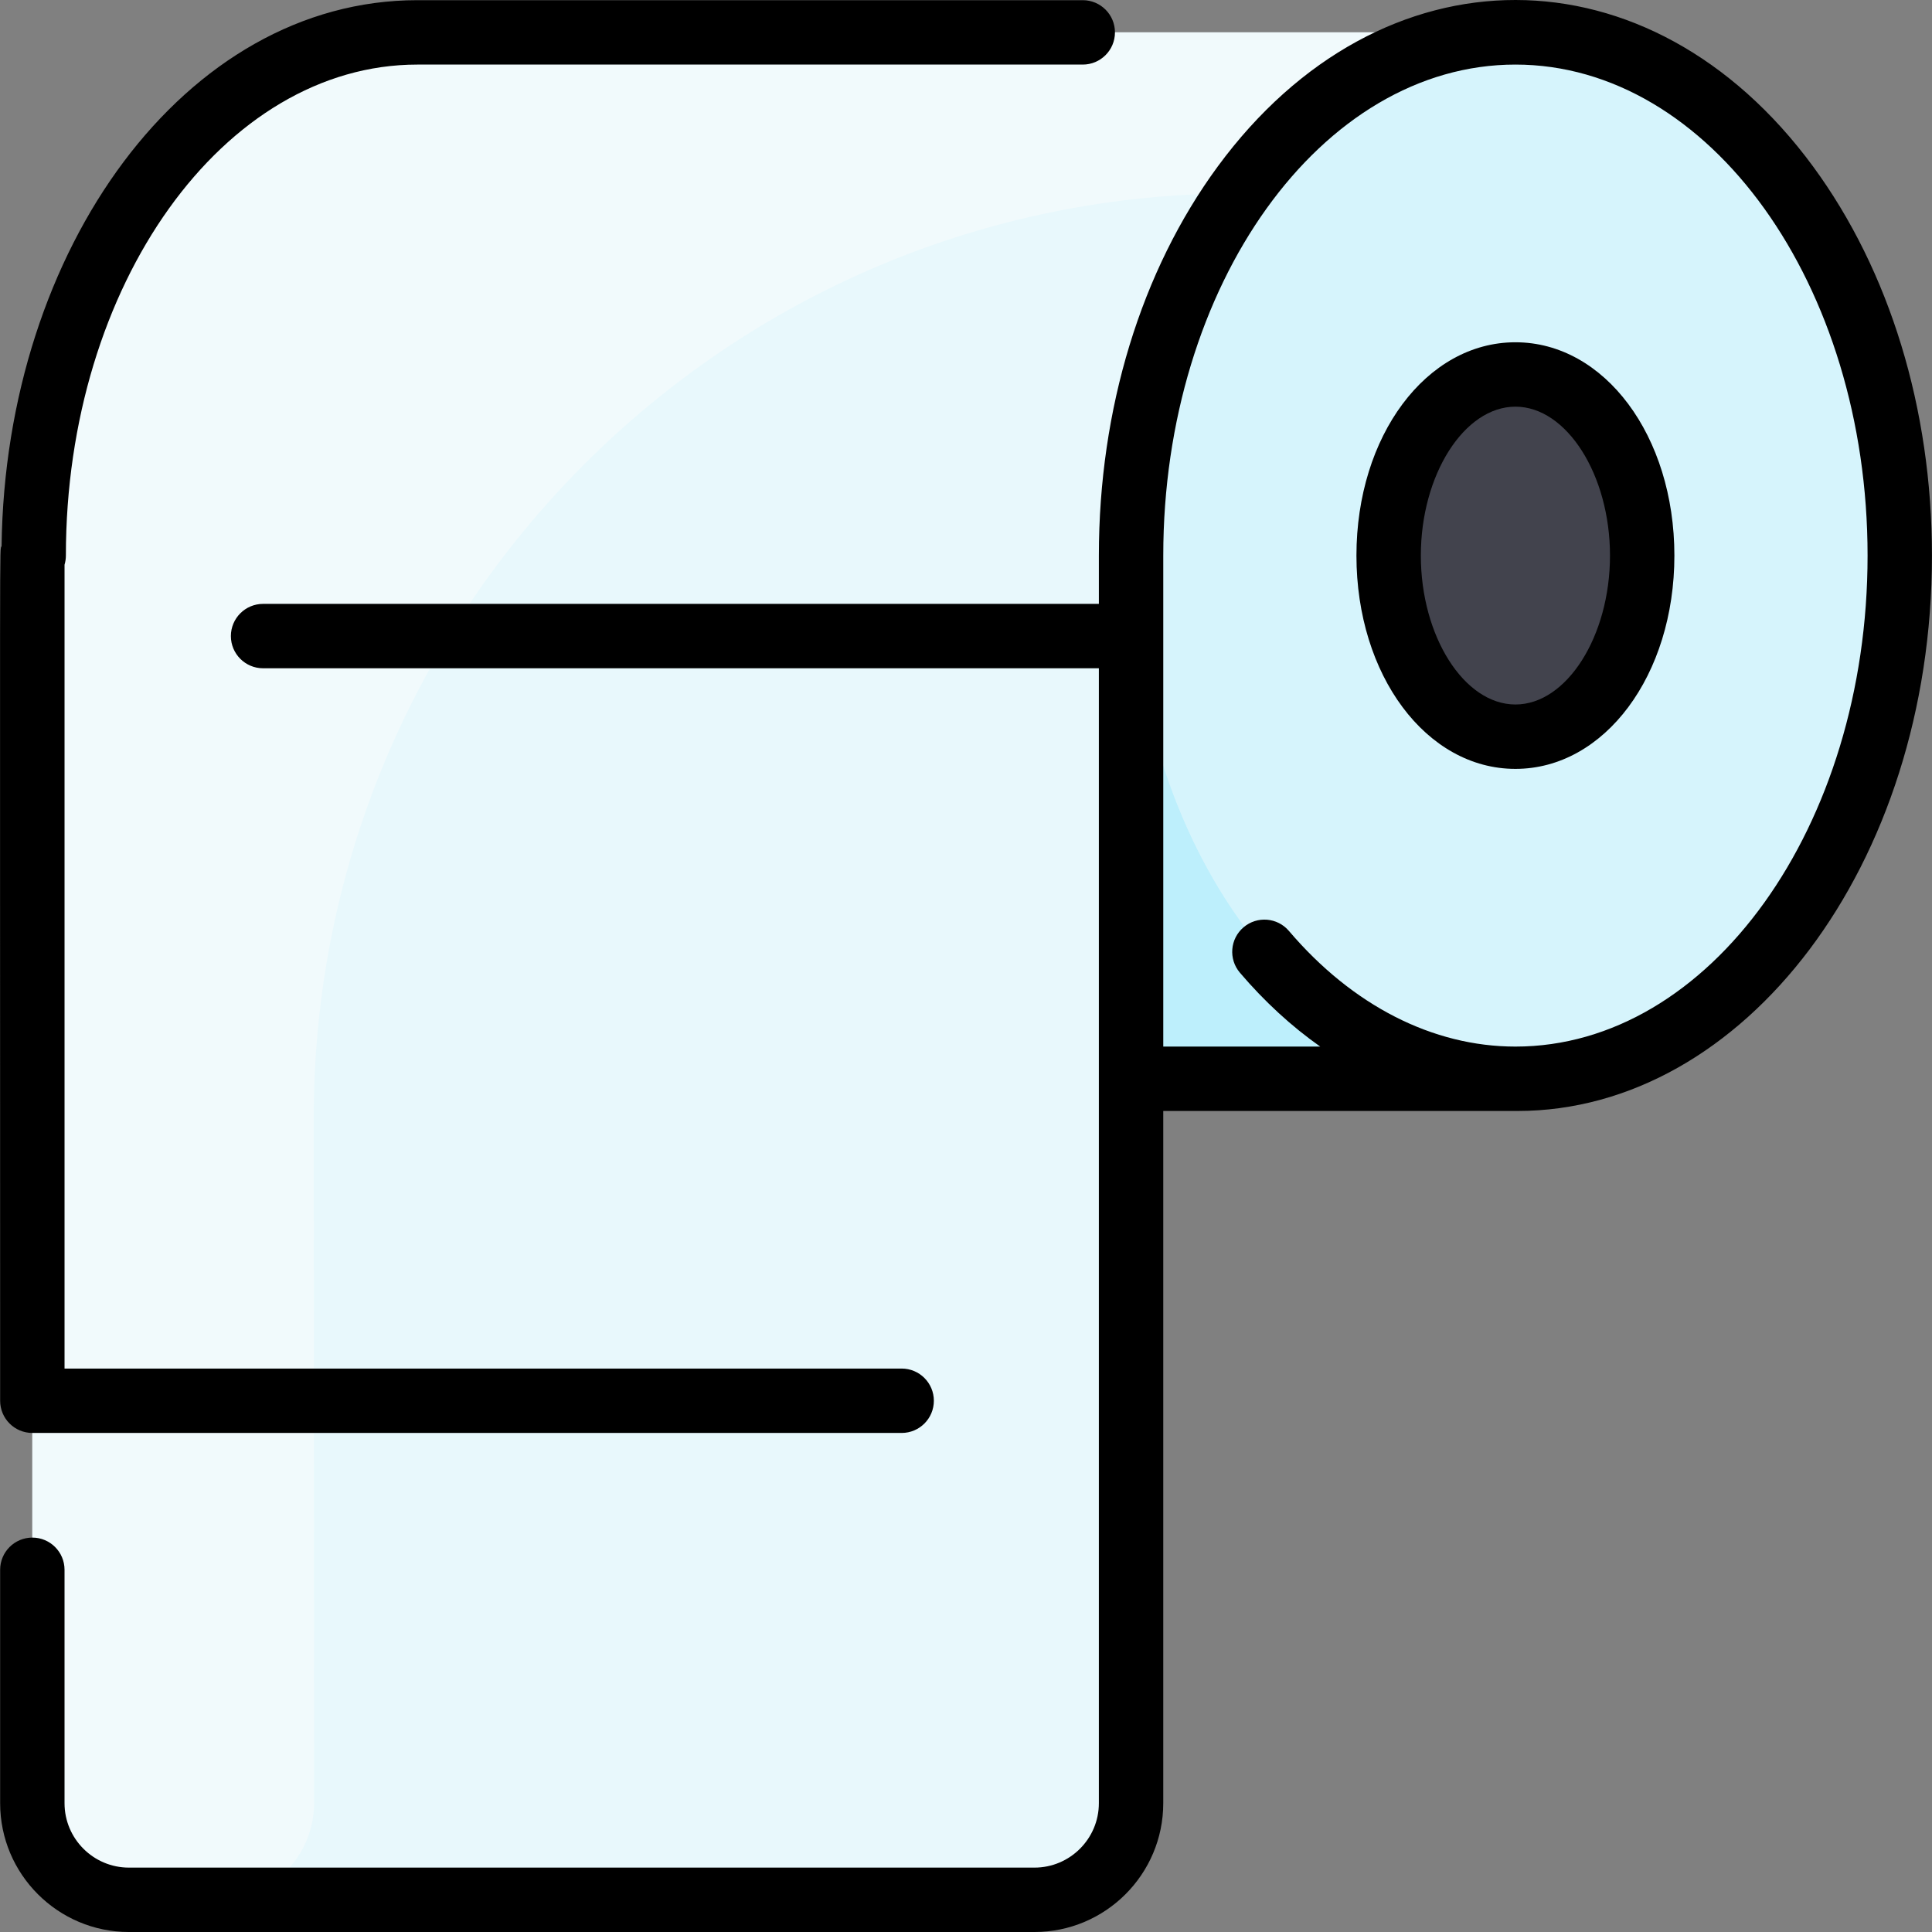 <svg id="Layer_1" enable-background="new 0 0 480.045 480.045" height="512" viewBox="0 0 480.045 480.045" width="512" xmlns="http://www.w3.org/2000/svg"><rect x="0" y="0" width="480.045" height="480.045" fill="#808080" stroke="none"/><path d="m472.036 138.045c0 71.57-42.49 129.63-95 130h-96v180c0 13.25-10.75 24-24 24h-225c-13.25 0-24-10.75-24-24v-310h.33c0-71.8 42.69-130 95.34-130h272.83c52.74 0 95.5 58.2 95.5 130z" fill="#e8f8fc"/><path d="m376.536 8.045c52.74 0 95.5 58.2 95.5 130 0 71.787-42.754 130-95.5 130-52.74 0-95.5-58.2-95.5-130s42.76-130 95.5-130z" fill="#d6f4fc"/><path d="m281.036 138.045c0 71.8 42.76 130 95.5 130h-95.5c0-7.092 0-124.79 0-130z" fill="#bdeffc"/><ellipse cx="376.536" cy="138.045" fill="#42434d" rx="31.5" ry="45"/><path d="m376.536 8.045c-27.08 0-51.53 15.34-68.91 40-126.821 0-229.747 102.821-229.68 229.793.021 39.482.078 93.284.088 170.195.002 13.256-10.744 24.012-24 24.012h-21.998c-13.255 0-24-10.745-24-24v-310h.33c0-71.8 42.69-130 95.34-130h272.83z" fill="#f1fafc"/><path d="m376.536 85.045c-22.149 0-39.5 23.28-39.5 53s17.351 53 39.5 53 39.5-23.28 39.5-53-17.351-53-39.5-53zm0 90c-12.738 0-23.5-16.944-23.5-37s10.762-37 23.5-37 23.5 16.944 23.5 37-10.762 37-23.5 37zm-376.5 173c0-225.104-.172-210.65.355-212.359.918-73.792 45.549-135.641 103.312-135.641h165.333c4.418 0 8 3.582 8 8s-3.582 8-8 8h-165.333c-48.156 0-87.333 54.729-87.333 122 0 .792-.119 1.555-.333 2.277v199.723h208c4.418 0 8 3.582 8 8s-3.582 8-8 8c-1.944 0-213.972 0-216 0-4.419 0-8.001-3.582-8.001-8zm450.476-306.66c-40.465-55.084-107.346-55.275-147.951 0-19.039 25.917-29.524 60.245-29.524 96.66v12h-207.668c-4.418 0-8 3.582-8 8s3.582 8 8 8h207.667v282c0 8.822-7.178 16-16 16h-225c-8.822 0-16-7.178-16-16v-58c0-4.418-3.582-8-8-8s-8 3.582-8 8v58c0 17.645 14.355 32 32 32h225c17.645 0 32-14.355 32-32v-172h88c56.236 0 103-61.051 103-138 0-36.415-10.485-70.743-29.524-96.66zm-73.976 218.66c-20.52 0-40.505-10.204-56.275-28.733-2.863-3.364-7.911-3.771-11.277-.906-3.364 2.863-3.771 7.912-.906 11.277 6.128 7.2 12.834 13.342 19.96 18.362h-39.001v-122c0-67.271 39.252-122 87.5-122s87.5 54.729 87.5 122-39.253 122-87.501 122z"/></svg>